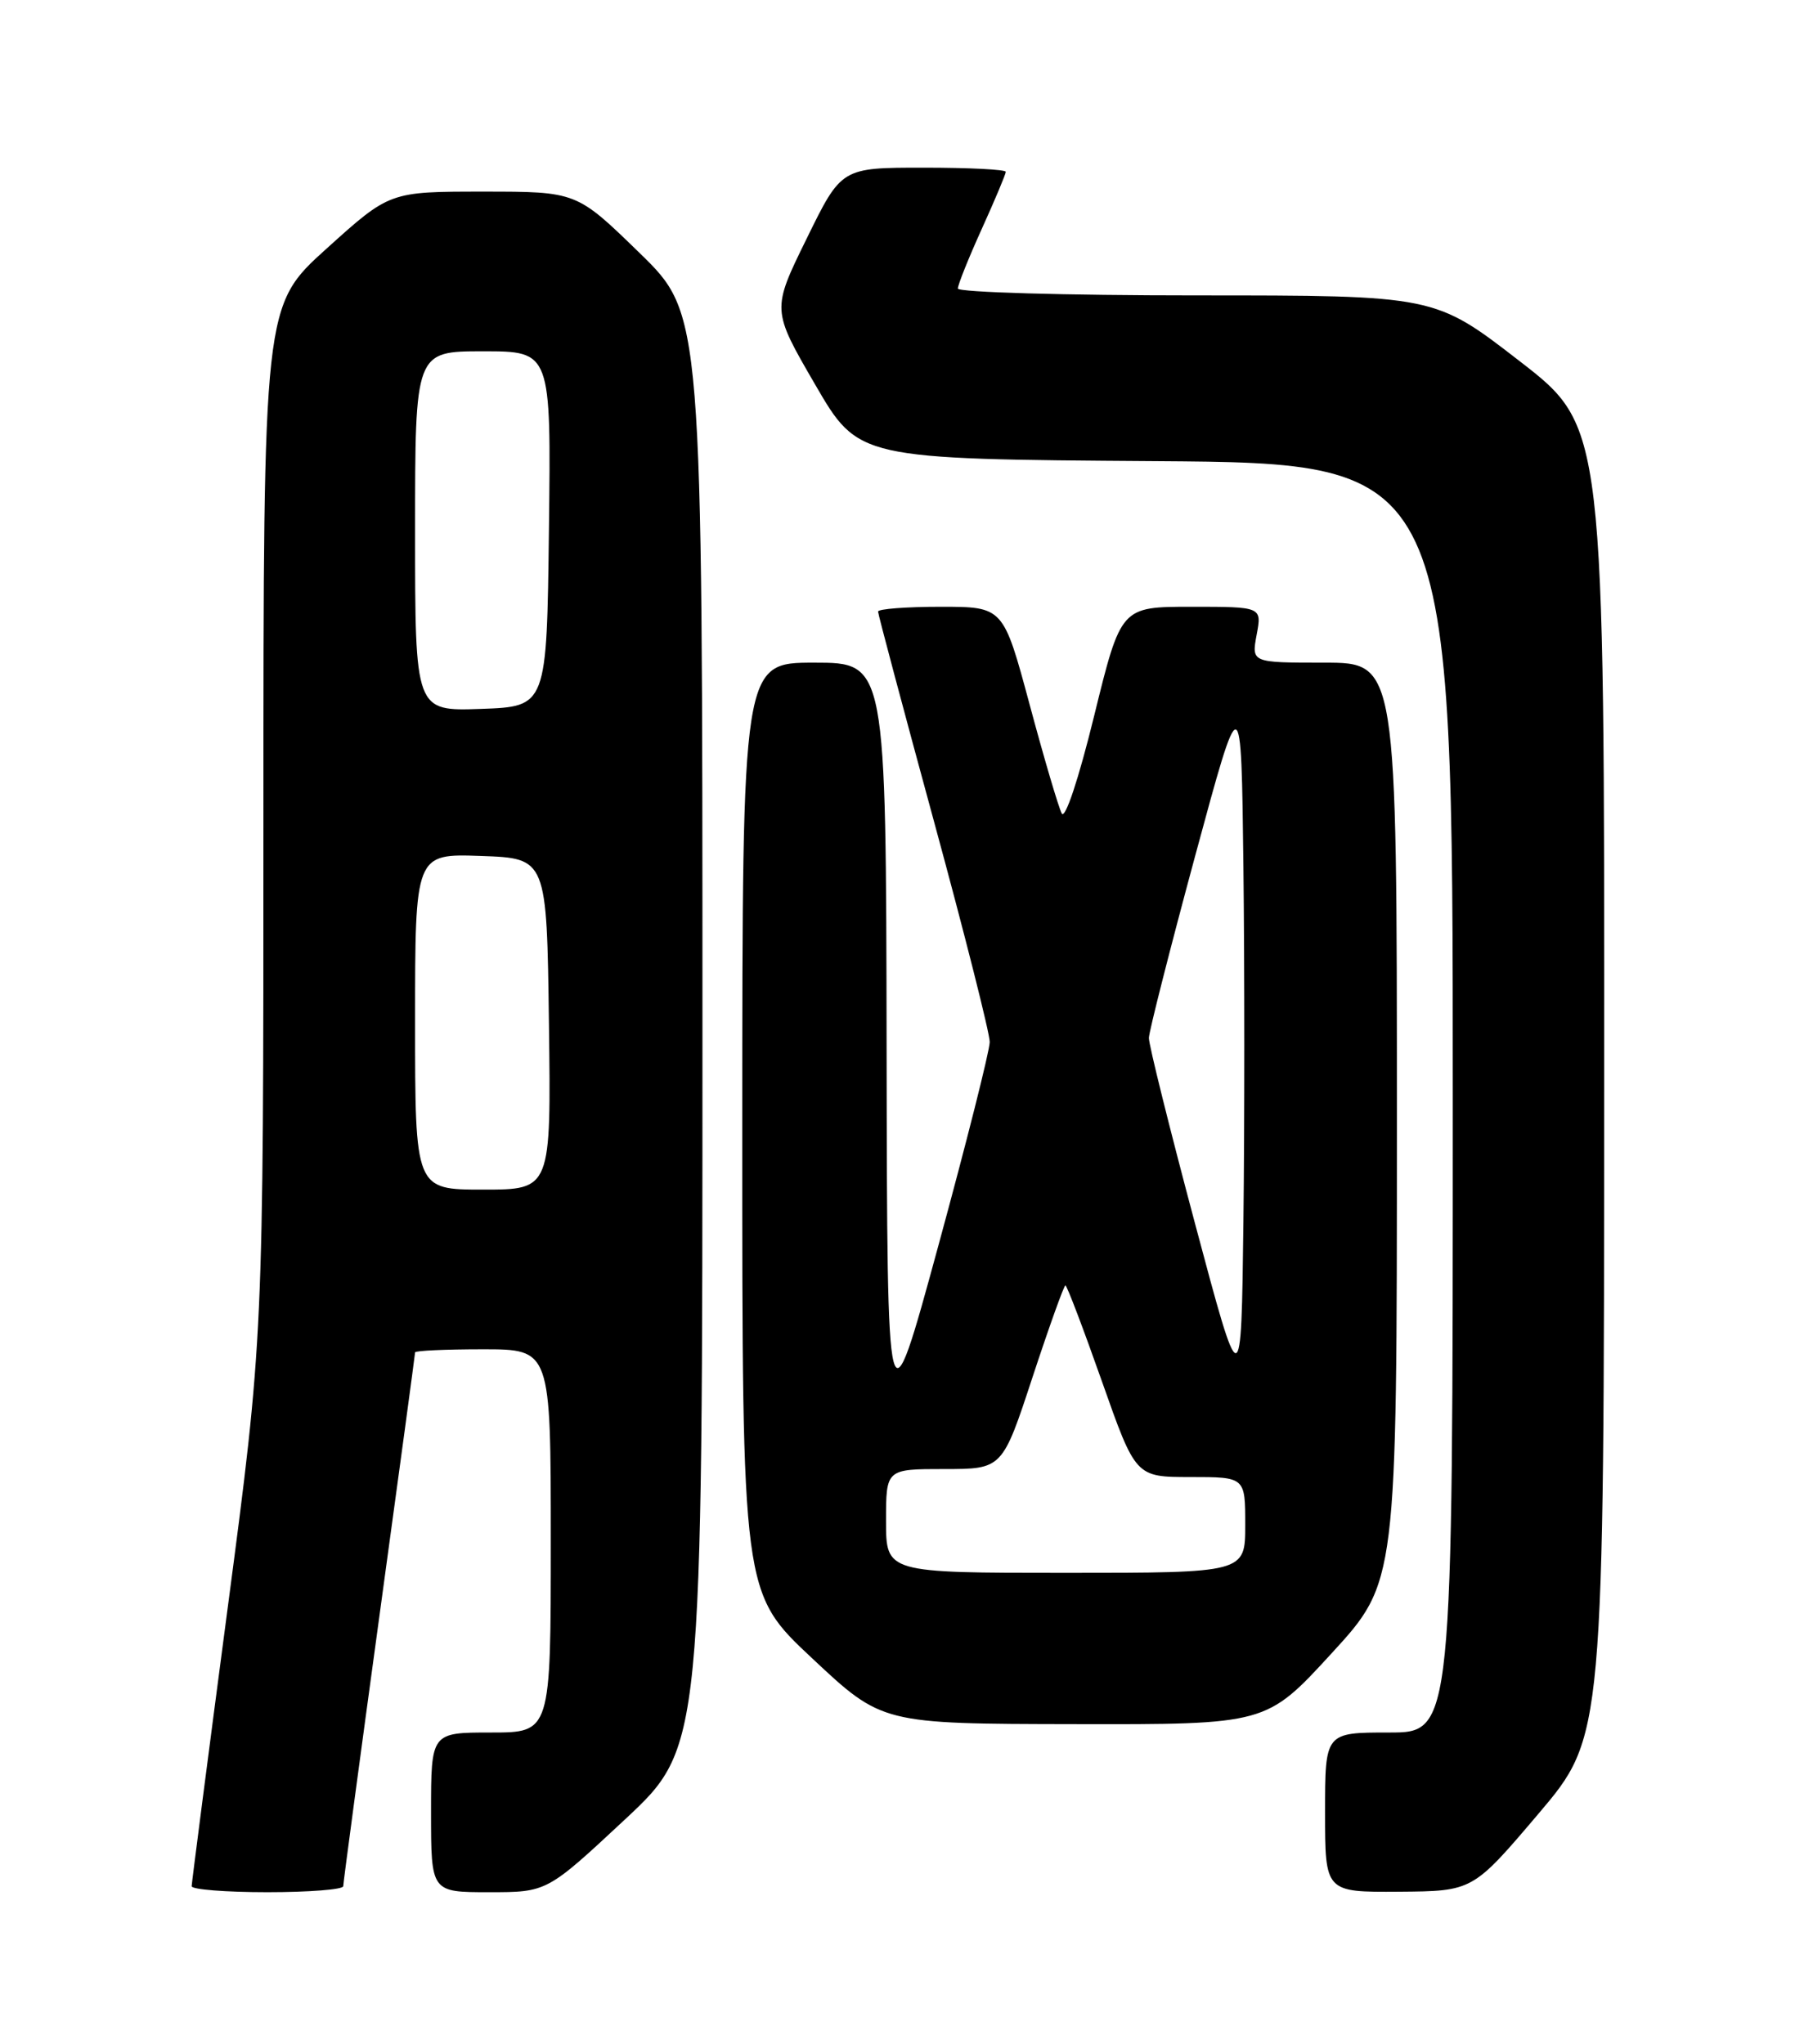 <?xml version="1.0" encoding="UTF-8" standalone="no"?>
<!DOCTYPE svg PUBLIC "-//W3C//DTD SVG 1.1//EN" "http://www.w3.org/Graphics/SVG/1.1/DTD/svg11.dtd" >
<svg xmlns="http://www.w3.org/2000/svg" xmlns:xlink="http://www.w3.org/1999/xlink" version="1.1" viewBox="0 0 226 256">
 <g >
 <path fill="currentColor"
d=" M 43.00 236.25 C 43.00 235.84 45.03 220.71 47.50 202.64 C 49.98 184.56 52.00 169.60 52.00 169.39 C 52.00 169.17 55.83 169.00 60.50 169.00 C 69.00 169.00 69.00 169.00 69.00 193.00 C 69.00 217.00 69.00 217.00 61.50 217.00 C 54.00 217.00 54.00 217.00 54.00 227.00 C 54.00 237.00 54.00 237.00 61.26 237.00 C 68.52 237.00 68.52 237.00 78.26 227.92 C 88.00 218.84 88.00 218.84 88.00 129.09 C 88.00 39.35 88.00 39.35 80.11 31.67 C 72.23 24.00 72.23 24.00 60.53 24.00 C 48.82 24.00 48.82 24.00 40.91 31.14 C 33.00 38.28 33.00 38.28 33.00 102.89 C 33.00 167.50 33.00 167.50 28.51 201.50 C 26.04 220.20 24.02 235.84 24.01 236.25 C 24.01 236.66 28.27 237.00 33.50 237.00 C 38.73 237.00 43.00 236.66 43.00 236.25 Z  M 192.72 227.19 C 200.94 217.50 200.94 217.50 200.97 135.48 C 201.00 53.45 201.00 53.45 190.37 45.23 C 179.74 37.00 179.74 37.00 149.87 37.00 C 133.44 37.00 120.00 36.61 120.00 36.14 C 120.00 35.66 121.35 32.30 123.00 28.66 C 124.65 25.02 126.00 21.81 126.00 21.52 C 126.00 21.23 121.37 21.00 115.71 21.00 C 105.41 21.00 105.41 21.00 101.05 29.90 C 96.68 38.80 96.68 38.80 102.11 48.15 C 107.54 57.50 107.54 57.50 144.77 57.76 C 182.00 58.02 182.00 58.02 182.00 137.51 C 182.00 217.00 182.00 217.00 174.00 217.00 C 166.00 217.00 166.00 217.00 166.00 227.00 C 166.00 237.00 166.00 237.00 175.25 236.94 C 184.50 236.87 184.50 236.87 192.72 227.19 Z  M 166.82 207.08 C 175.00 198.16 175.00 198.16 175.00 140.58 C 175.00 83.00 175.00 83.00 165.89 83.00 C 156.78 83.00 156.78 83.00 157.43 79.50 C 158.09 76.00 158.09 76.00 149.26 76.00 C 140.43 76.00 140.43 76.00 137.08 89.63 C 135.13 97.58 133.43 102.69 133.01 101.88 C 132.61 101.12 130.80 94.99 128.99 88.25 C 125.69 76.00 125.69 76.00 117.85 76.00 C 113.53 76.00 110.00 76.27 110.00 76.60 C 110.00 76.92 113.15 88.74 117.00 102.86 C 120.85 116.98 123.99 129.42 123.99 130.51 C 123.98 131.61 121.09 143.07 117.56 156.00 C 111.15 179.50 111.15 179.50 111.07 131.25 C 111.00 83.00 111.00 83.00 102.00 83.00 C 93.00 83.00 93.00 83.00 92.99 141.25 C 92.98 199.50 92.98 199.50 101.74 207.70 C 110.50 215.91 110.50 215.91 134.57 215.95 C 158.64 216.00 158.64 216.00 166.82 207.08 Z  M 52.00 127.96 C 52.00 106.92 52.00 106.92 60.25 107.21 C 68.50 107.50 68.50 107.50 68.77 128.25 C 69.04 149.00 69.04 149.00 60.52 149.00 C 52.00 149.00 52.00 149.00 52.00 127.96 Z  M 52.00 66.54 C 52.00 44.00 52.00 44.00 60.52 44.00 C 69.04 44.00 69.04 44.00 68.77 66.25 C 68.50 88.50 68.50 88.50 60.25 88.79 C 52.00 89.08 52.00 89.08 52.00 66.54 Z  M 111.00 190.50 C 111.00 184.00 111.00 184.00 118.28 184.00 C 125.57 184.00 125.57 184.00 129.35 172.50 C 131.43 166.18 133.29 161.00 133.47 161.00 C 133.66 161.00 135.71 166.40 138.04 173.00 C 142.27 185.00 142.27 185.00 149.14 185.00 C 156.00 185.00 156.00 185.00 156.00 191.00 C 156.00 197.00 156.00 197.00 133.50 197.00 C 111.00 197.00 111.00 197.00 111.00 190.50 Z  M 149.70 153.22 C 146.51 141.27 143.91 130.82 143.93 130.00 C 143.95 129.18 146.56 118.91 149.73 107.19 C 155.50 85.88 155.50 85.88 155.77 108.51 C 155.92 120.95 155.92 140.99 155.77 153.04 C 155.50 174.94 155.50 174.94 149.70 153.22 Z "/>
</g>
</svg>